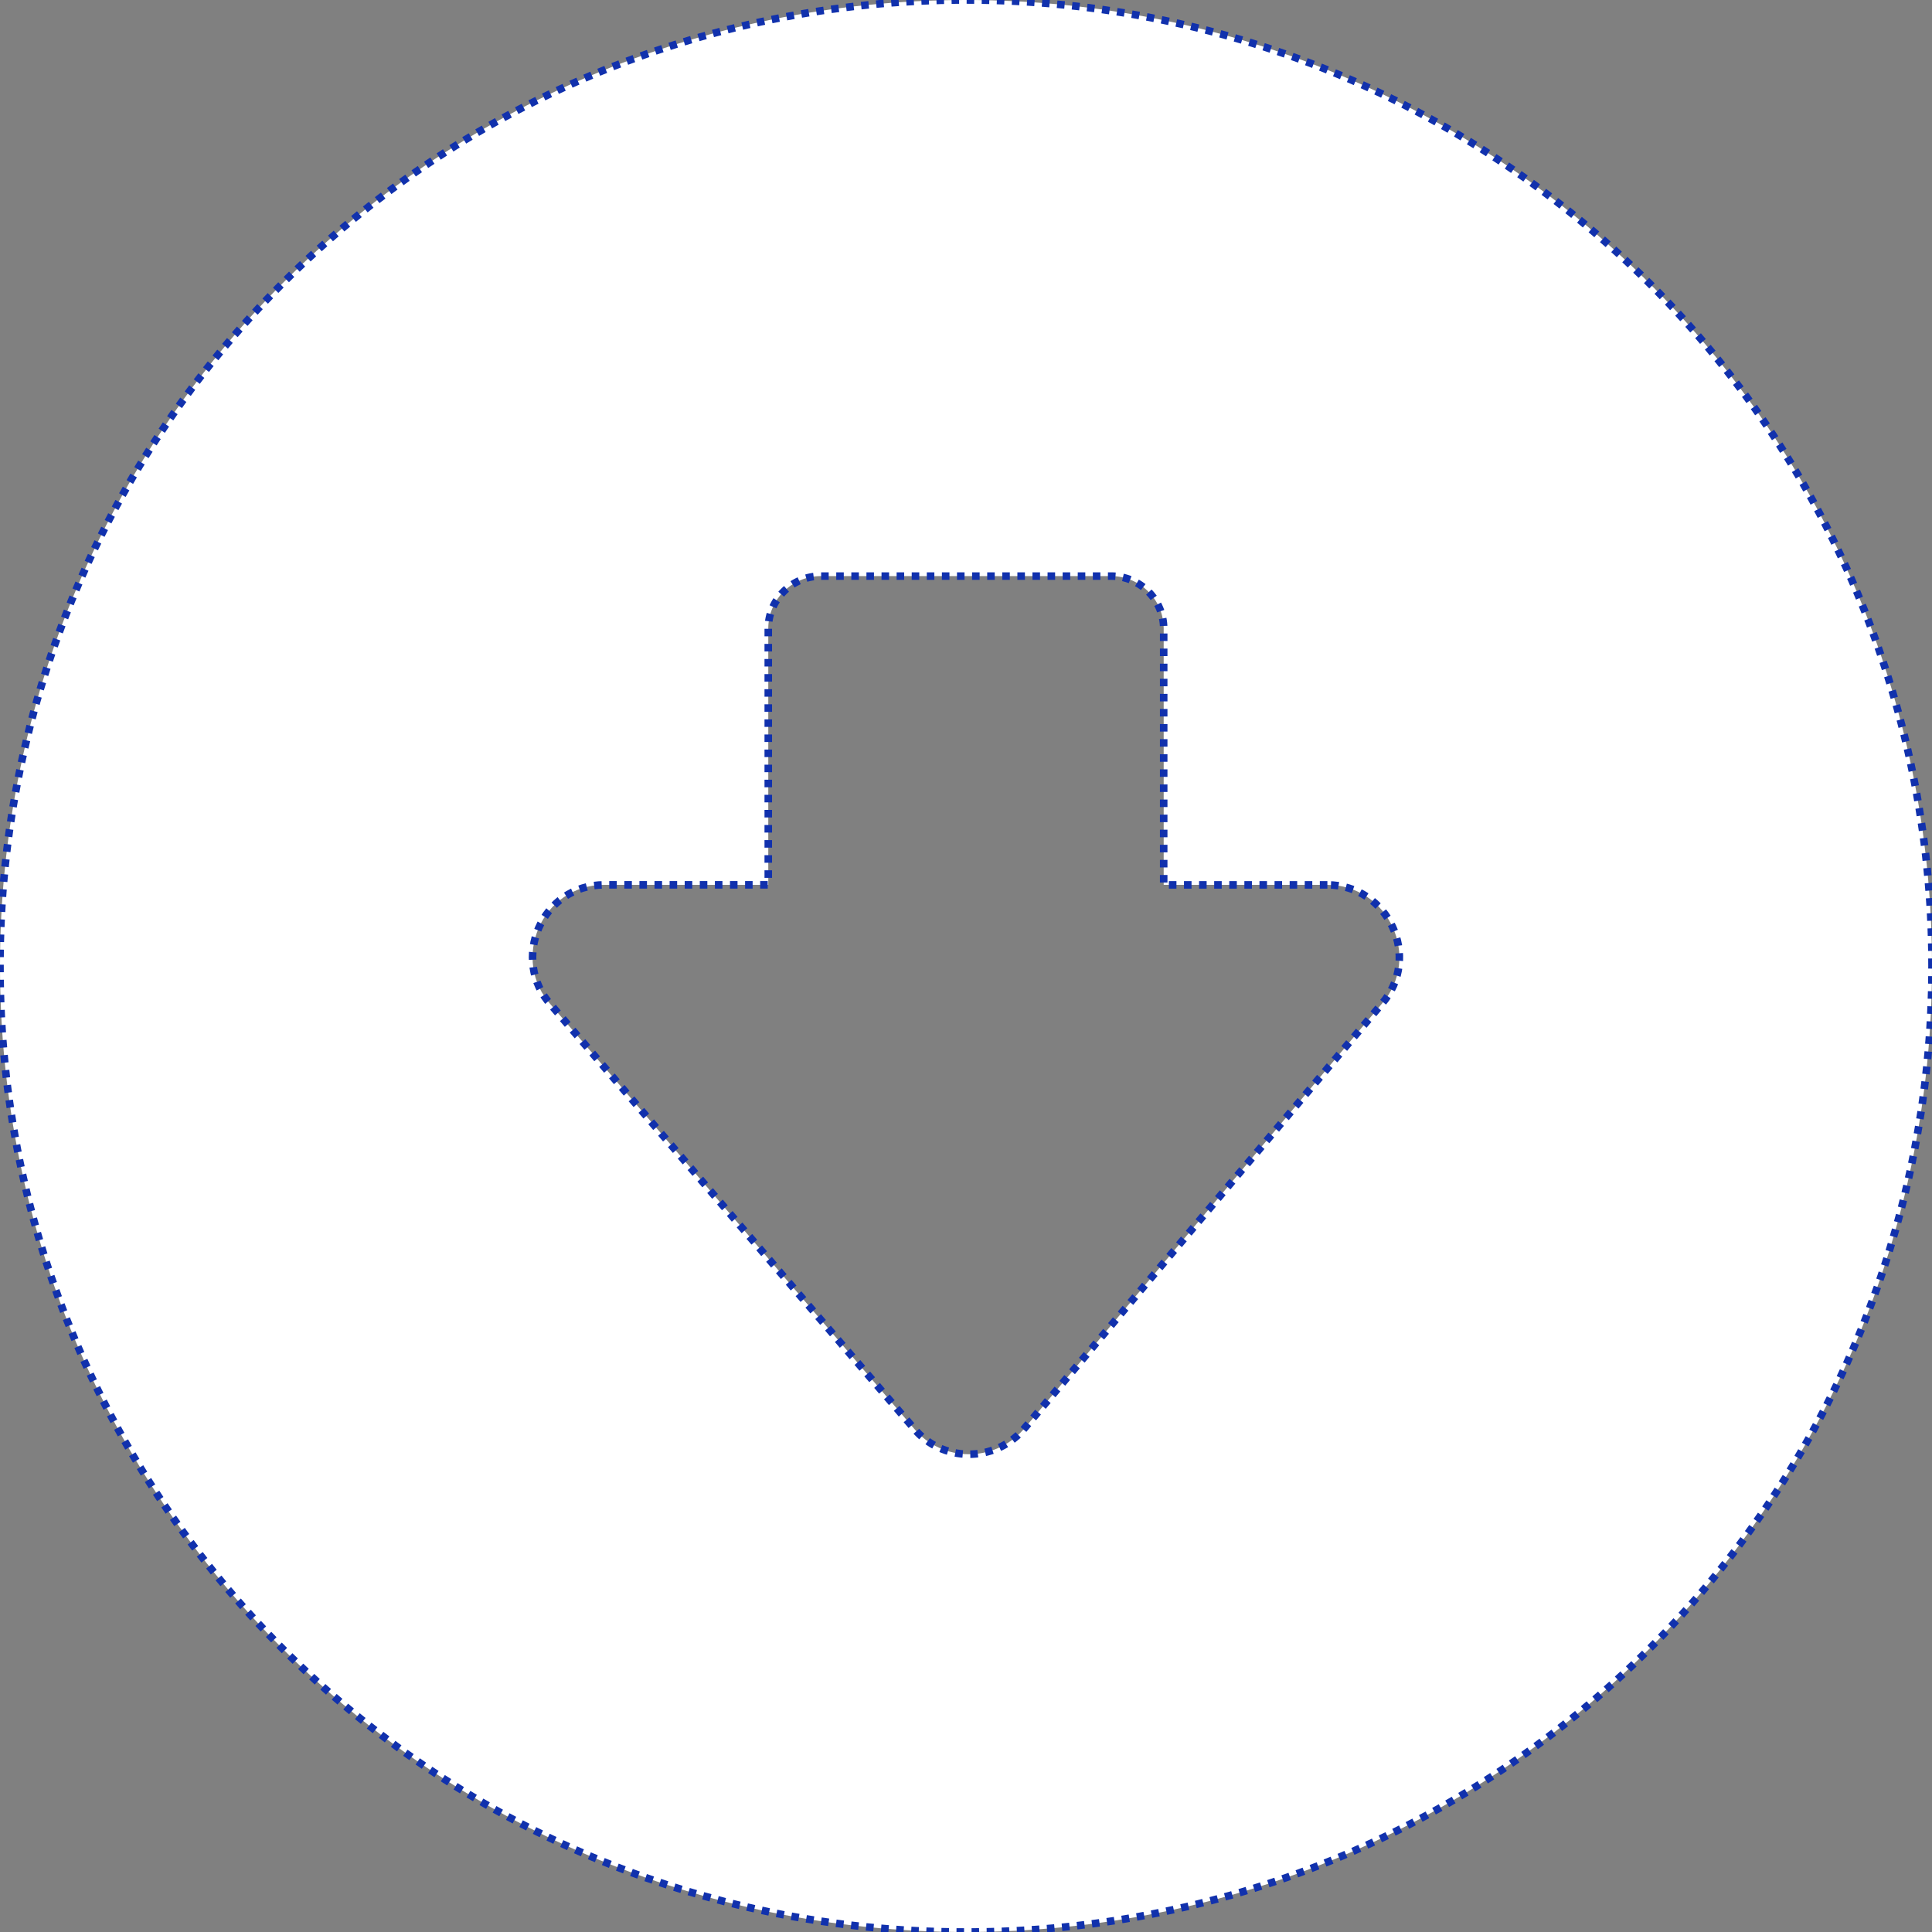 <svg xmlns="http://www.w3.org/2000/svg" shape-rendering="geometricPrecision" text-rendering="geometricPrecision" image-rendering="optimizeQuality" fill-rule="evenodd" clip-rule="evenodd" viewBox="0 0 512 512"><rect x="0" y="0" width="512" height="512" fill="#808080" stroke="none"/><path style="fill: #fff; stroke: #1131ad; stroke-width: 2px; stroke-dasharray: 2,2; stroke-linejoin: round;" d="M512 256c0-70.67-28.66-134.68-74.98-181.02C390.69 28.66 326.68 0 256 0S121.31 28.66 74.98 74.98C28.66 121.32 0 185.33 0 256c0 70.68 28.66 134.69 74.98 181.02C121.31 483.34 185.32 512 256 512c70.67 0 134.69-28.66 181.02-74.98C483.34 390.69 512 326.68 512 256zm-160.23-21.5h-43.38v-67.93c0-7.63-6.27-13.9-13.91-13.9H217.5c-7.62 0-13.9 6.25-13.9 13.9v67.92h-43.41c-16.71 0-25.11 19.9-14.05 31.96l96.01 112.05c7.54 9.12 21.31 9.12 29.04.37l94.96-112.8c10.83-12.43 1.66-31.55-14.38-31.57z"/></svg>